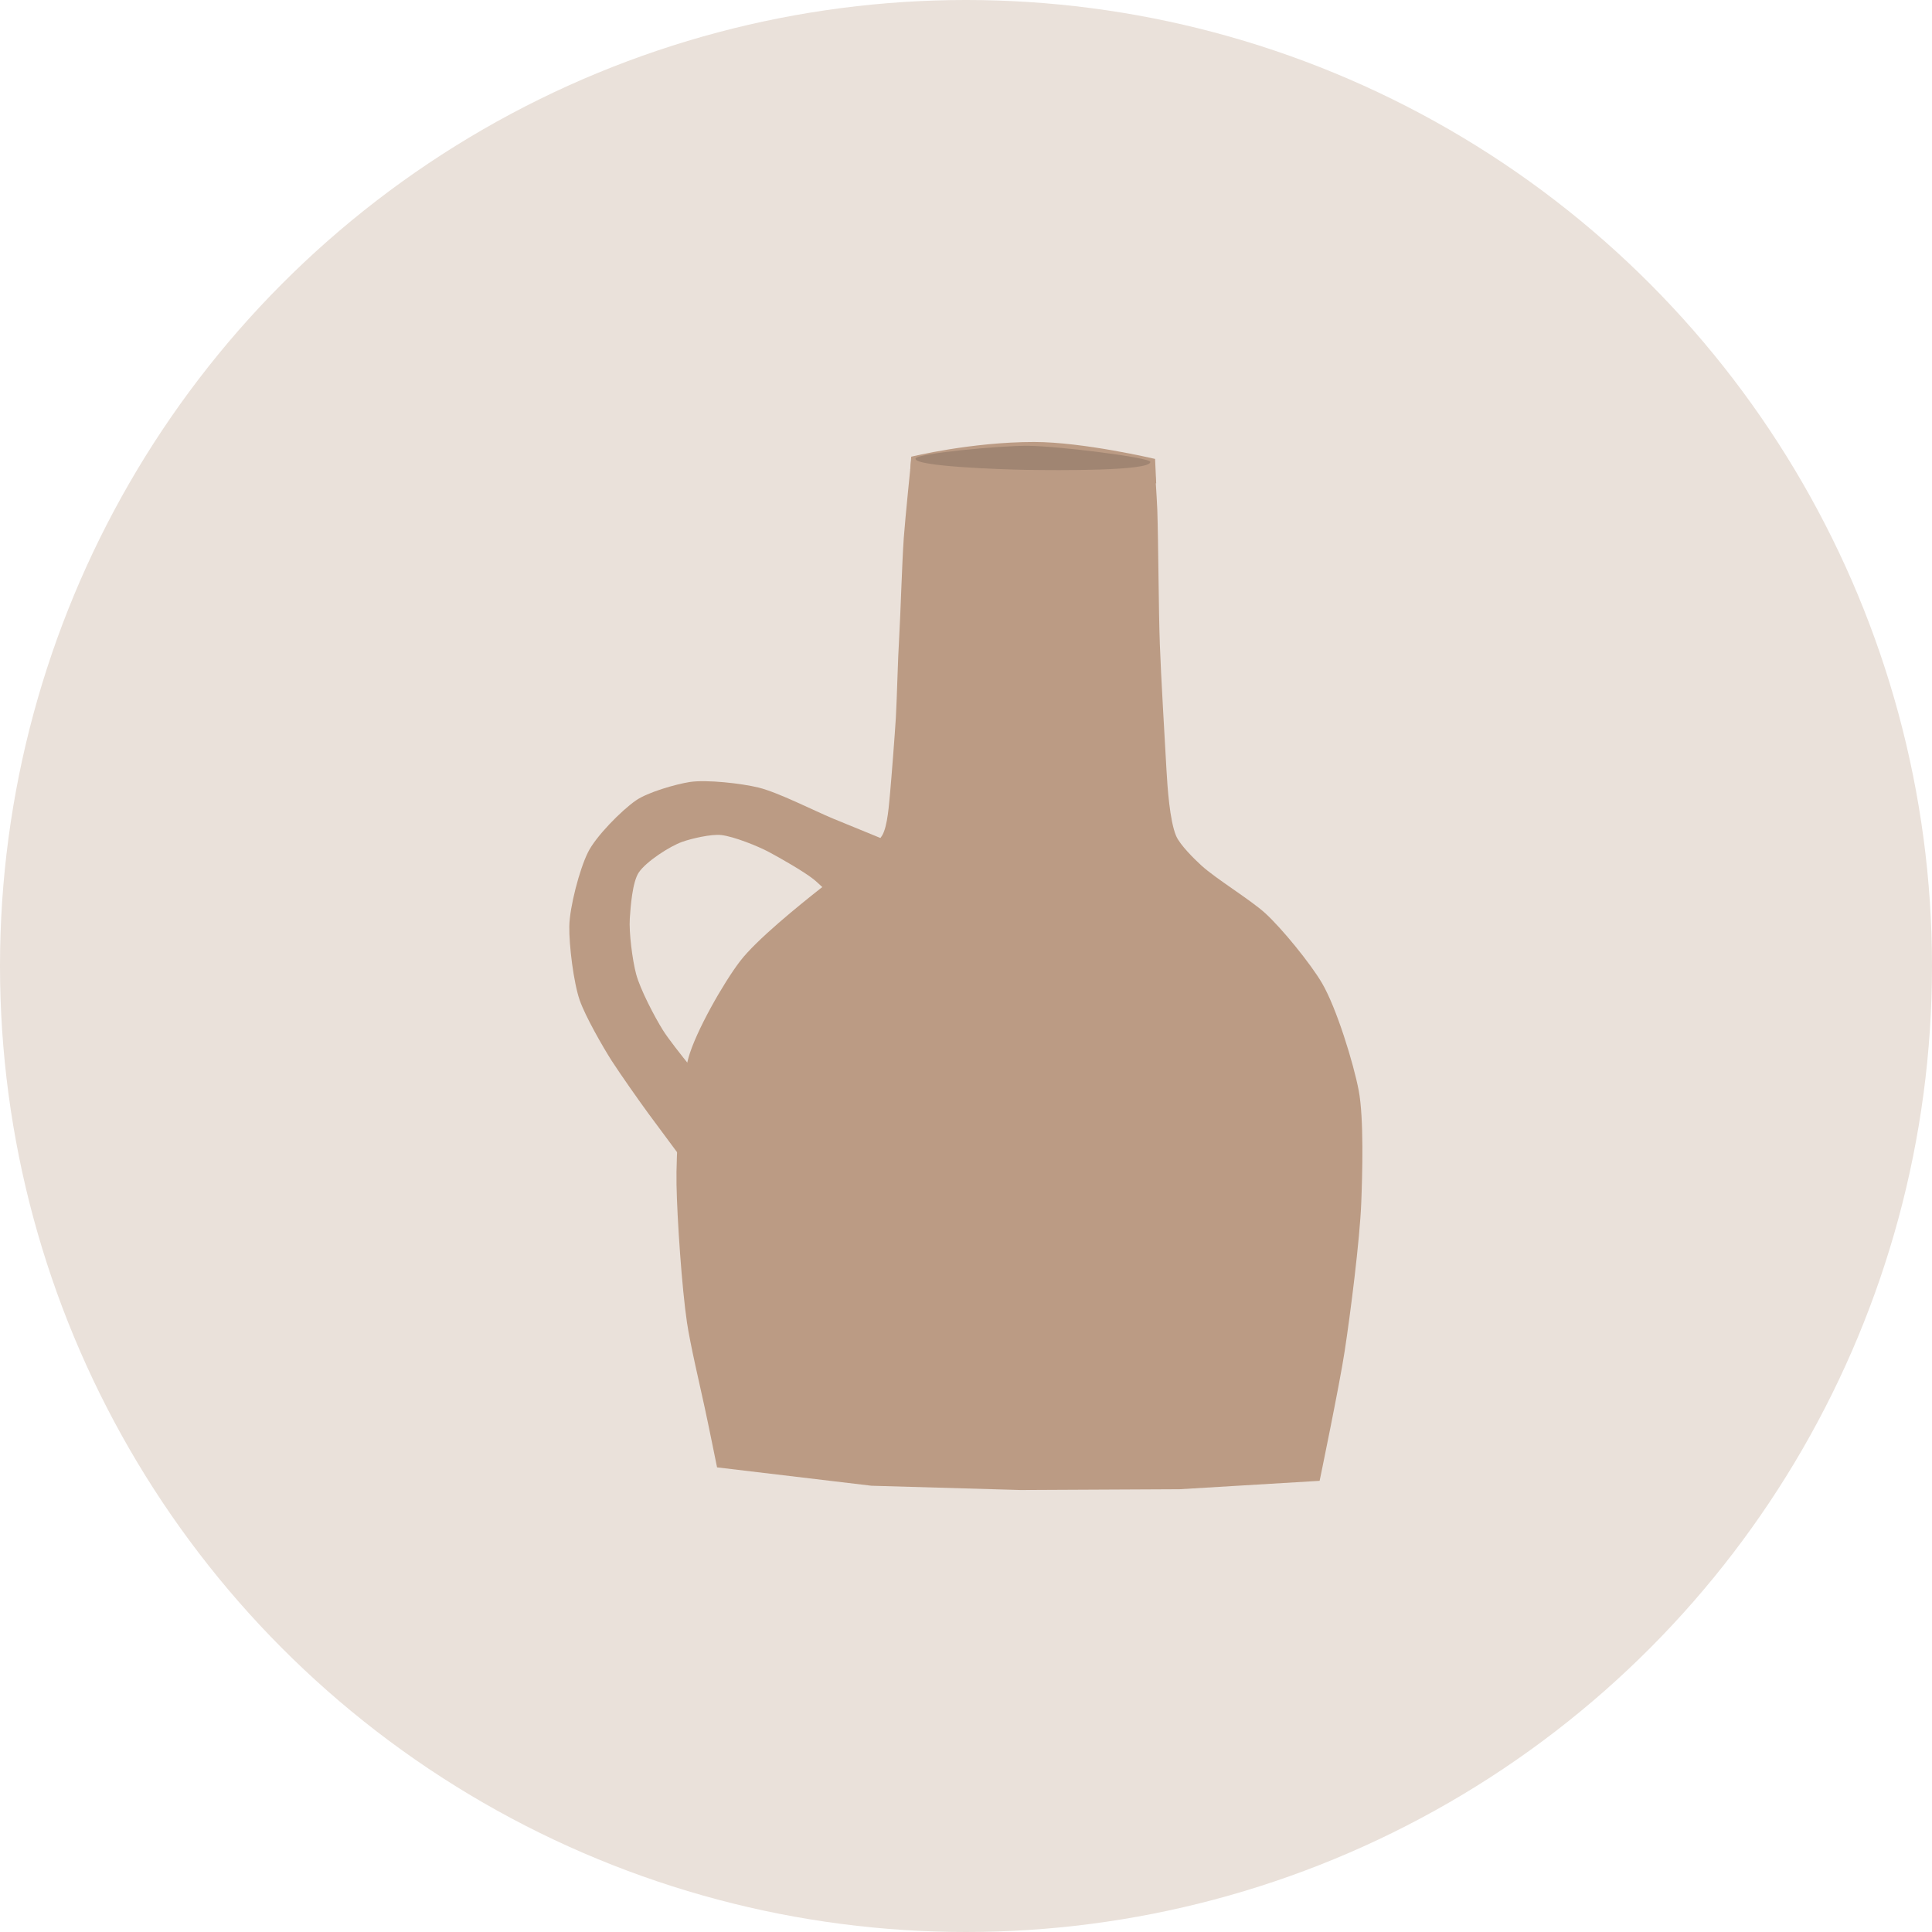 <?xml version="1.0" encoding="UTF-8"?><svg xmlns="http://www.w3.org/2000/svg" viewBox="0 0 122 122"><defs><style>.cls-1{fill:#eae1da;}.cls-2{fill:#a08572;}.cls-3{fill:#bb9b84;}</style></defs><g id="Layer_7"><circle class="cls-1" cx="61" cy="61" r="61"/></g><g id="Layer_31"><path class="cls-3" d="m57.55,28.93s-.39,3.79-.48,5.05c-.11,1.57-.2,4.71-.29,6.28-.09,1.46-.13,3.61-.21,5.07-.06.99-.27,3.72-.36,4.7-.07.69-.15,2.12-.5,2.72-.66,1.11-2.9,2.57-3.92,3.37-1.34,1.06-4.02,3.22-5.06,4.58s-2.8,4.44-3.26,6.11c-.53,1.94-.79,5.99-.75,8,.04,2.18.34,6.54.66,8.7.2,1.35.82,4,1.11,5.33.21.95.79,3.82.79,3.82l9.75,1.16,9.41.27,10.05-.05,8.84-.53s1.27-6.12,1.58-8.18c.36-2.34.96-7.04,1.05-9.4.07-1.76.17-5.32-.16-7.06s-1.41-5.24-2.32-6.79c-.72-1.23-2.53-3.45-3.58-4.41-.93-.85-3.11-2.17-4.04-3.02-.45-.41-1.35-1.3-1.59-1.86-.41-.96-.55-3.11-.61-4.15-.11-1.99-.35-5.97-.42-7.96-.08-2.12-.09-6.36-.16-8.48-.03-.79-.19-3.16-.19-3.16l-15.36-.11Z"/><path class="cls-3" d="m55.92,53.05s-2.49-1.02-3.32-1.36c-1.18-.49-3.47-1.66-4.71-1.96-1.06-.26-3.26-.51-4.33-.35-.89.14-2.67.65-3.41,1.17-.92.64-2.54,2.28-3.03,3.29-.53,1.07-1.15,3.45-1.17,4.65s.27,3.56.66,4.68c.36,1.02,1.44,2.91,2.02,3.82.55.85,1.71,2.5,2.31,3.32.7.96,2.84,3.82,2.84,3.82l1.19-5.12s-2.44-2.89-3.11-3.96c-.52-.83-1.44-2.59-1.69-3.54-.23-.85-.46-2.63-.4-3.51.05-.74.16-2.3.57-2.91.47-.69,1.95-1.65,2.74-1.93.59-.21,1.84-.5,2.46-.43.8.09,2.32.7,3.03,1.08s2.15,1.2,2.79,1.7c.51.4,1.86,1.8,1.86,1.8l2.69-4.27Z"/><path class="cls-3" d="m57.54,28.84s3.78-.93,7.76-.93c3.11,0,7.64,1.07,7.64,1.07l.07,1.54-8.41.26-7.12-1.11.06-.83Z"/><path class="cls-2" d="m57.81,28.96c0-.32,5.31-.82,7.1-.81,1.95.02,7.73.74,7.73,1.02,0,.58-5.86.53-7.79.5-1.78-.03-7.04-.22-7.04-.7Z"/></g></svg>